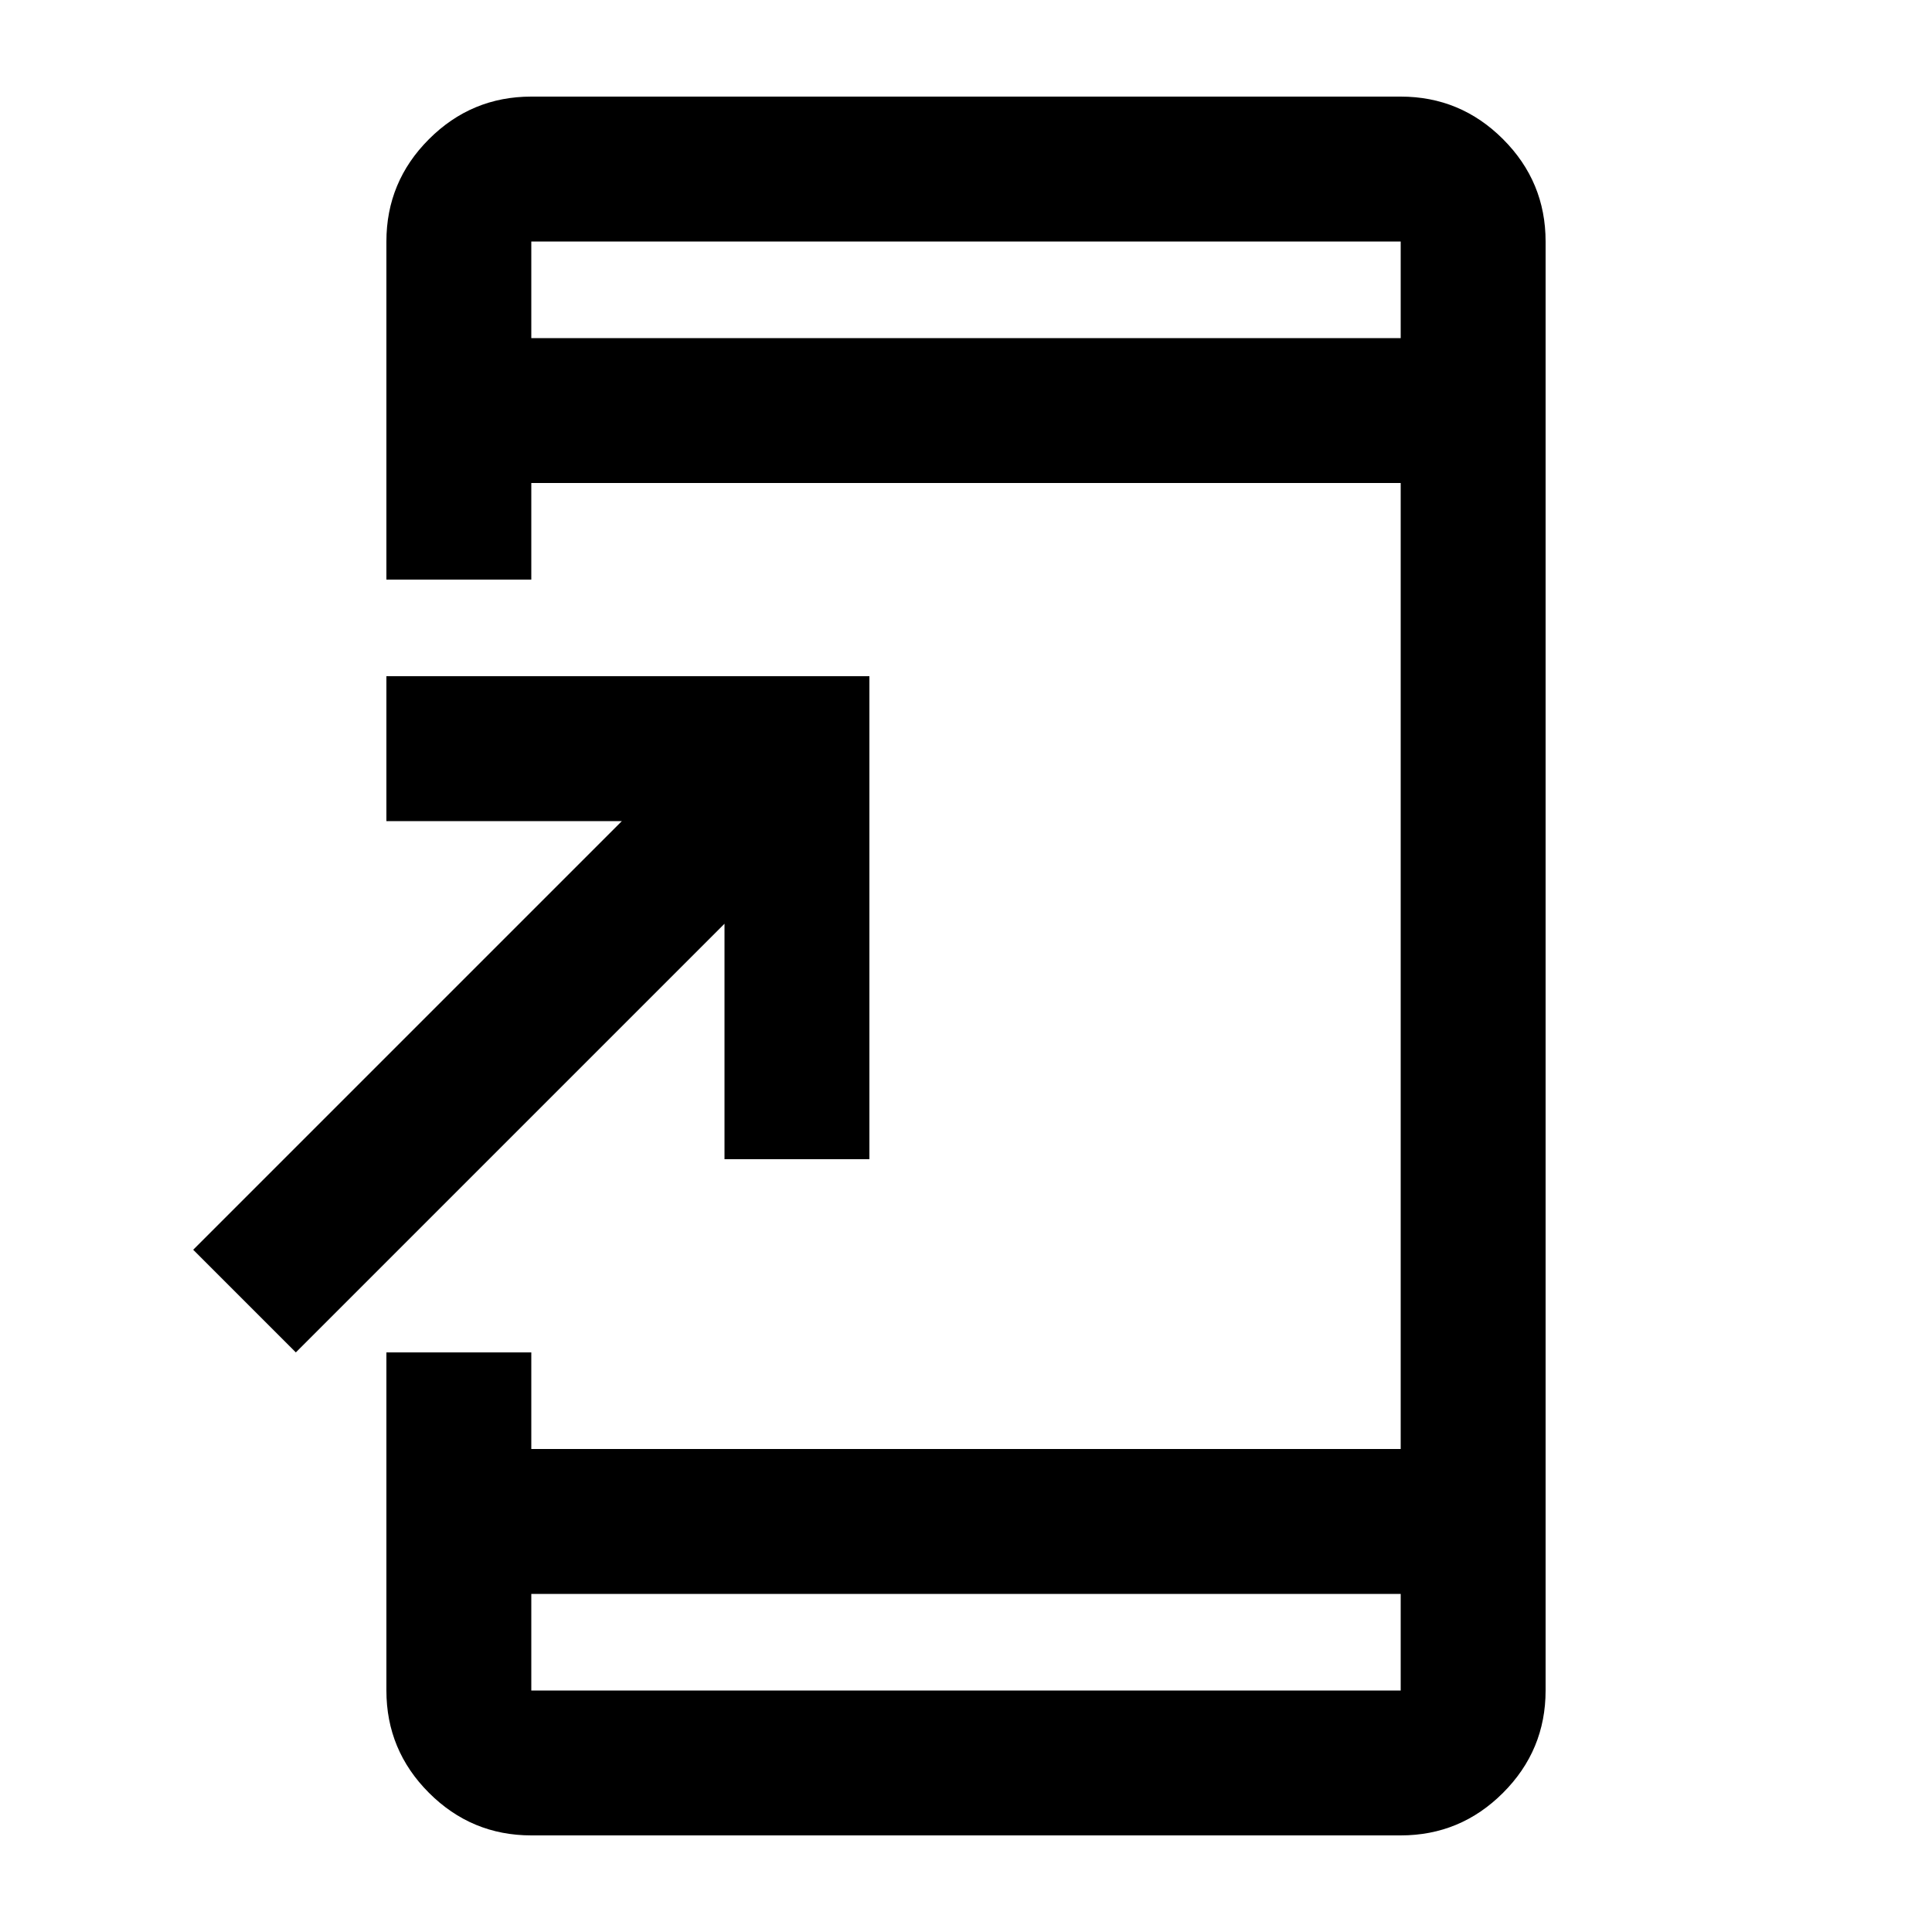 <svg xmlns="http://www.w3.org/2000/svg" height="20" viewBox="0 -960 960 960" width="20"><path d="M264-48q-29.7 0-50.85-21.15Q192-90.3 192-120v-168h72v48h432v-480H264v48h-72v-168q0-29.7 21.15-50.85Q234.3-912 264-912h432q29.7 0 50.85 21.15Q768-869.7 768-840v720q0 29.7-21.15 50.85Q725.7-48 696-48H264Zm0-120v48h432v-48H264ZM147-288l-51-51 213-213H192v-72h240v240h-72v-117L147-288Zm117-504h432v-48H264v48Zm0 0v-48 48Zm0 624v48-48Z"/></svg>